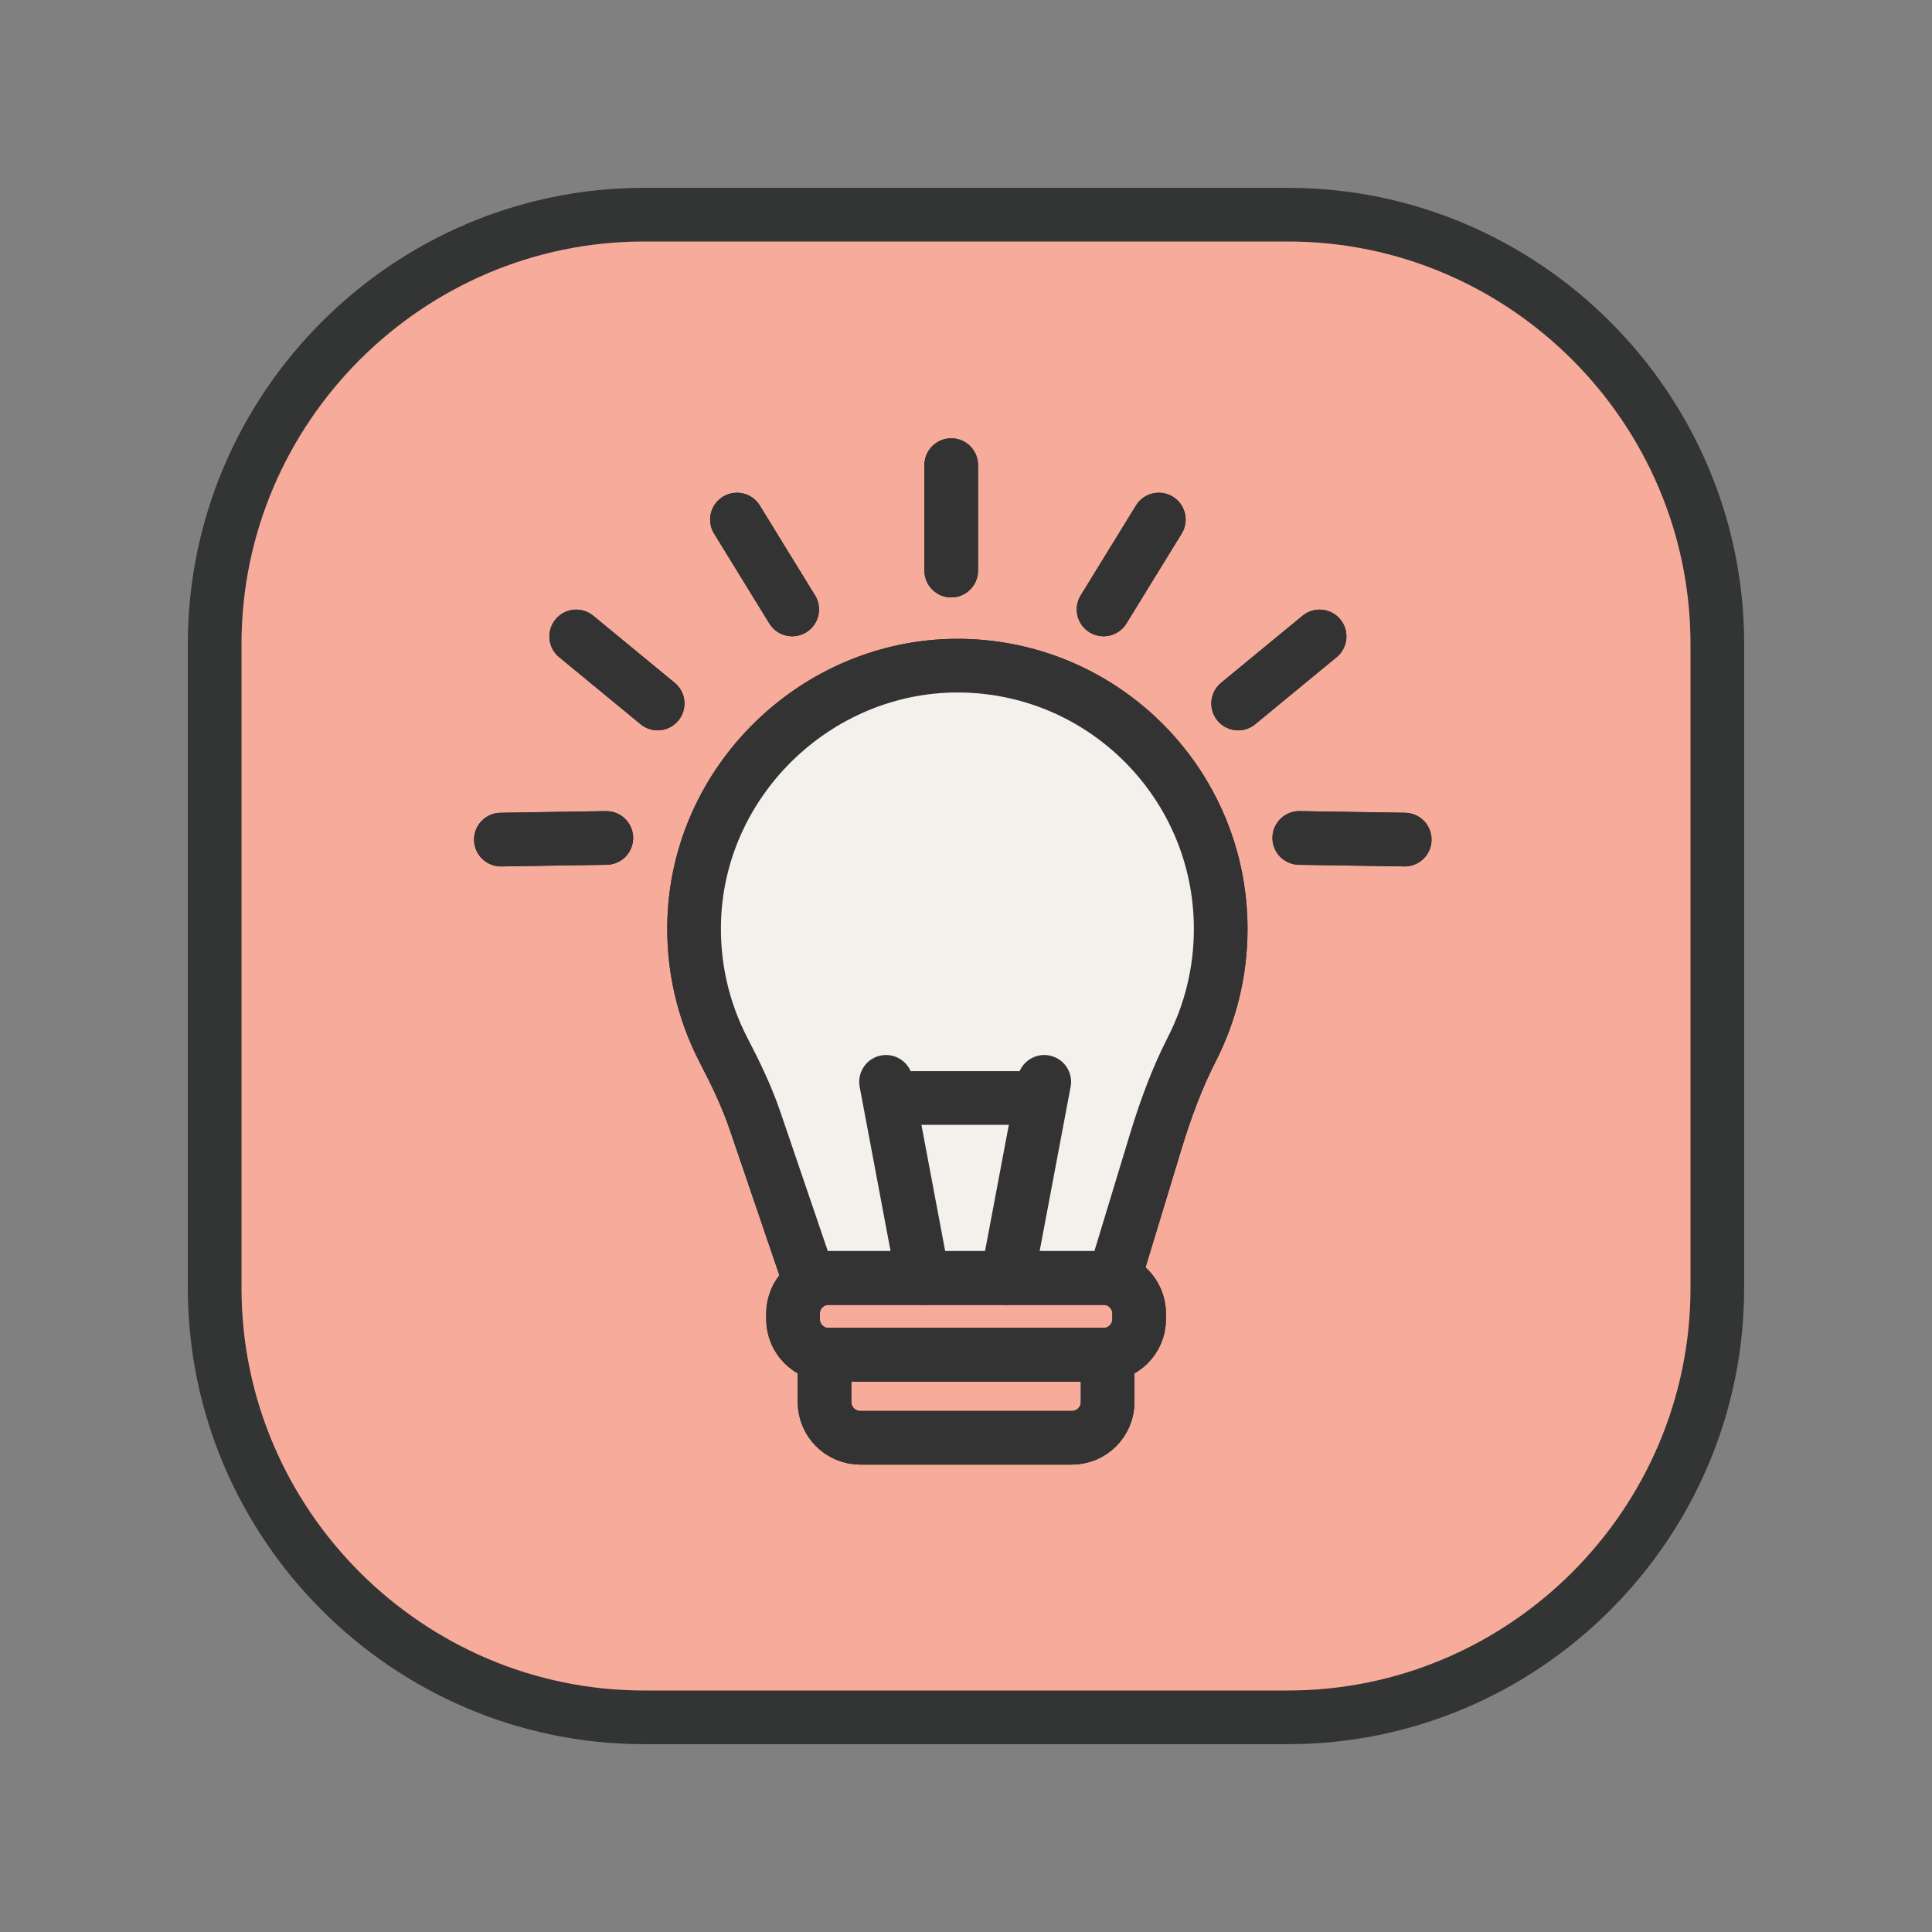 <svg width="54" height="54" viewBox="0 0 54 54" fill="none" xmlns="http://www.w3.org/2000/svg">
<rect x="0" y="0" width="54" height="54" fill="#808080" stroke="none"/>
<mask id="mask0" mask-type="alpha" maskUnits="userSpaceOnUse" x="4" y="4" width="48" height="48">
<rect x="4" y="4" width="48" height="48" fill="#C4C4C4"/>
</mask>
<g mask="url(#mask0)">
<path d="M36 48H18C11.4 48 6 42.6 6 36V18C6 11.4 11.4 6 18 6H36C42.601 6 48 11.4 48 18V36C48 42.6 42.601 48 36 48Z" fill="#F7AB9A" stroke="#333434" stroke-width="1.5" stroke-miterlimit="10" stroke-linecap="round" stroke-linejoin="round"/>
</g>
<path d="M34.119 25.964C34.119 21.955 30.913 18.695 26.926 18.607C22.964 18.519 19.572 21.691 19.406 25.651C19.35 26.987 19.654 28.254 20.225 29.355C20.558 29.996 20.873 30.645 21.105 31.329L22.601 35.718H26.665H31.145L32.308 31.89C32.577 31.008 32.895 30.14 33.315 29.32C33.829 28.312 34.119 27.17 34.119 25.964Z" stroke="#333333" stroke-width="1.5" stroke-miterlimit="10" stroke-linecap="round" stroke-linejoin="round"/>
<path d="M30.84 37.868H23.165C22.613 37.868 22.165 37.42 22.165 36.868V36.718C22.165 36.165 22.613 35.718 23.165 35.718H30.84C31.392 35.718 31.84 36.165 31.84 36.718V36.868C31.84 37.42 31.392 37.868 30.84 37.868Z" stroke="#333333" stroke-width="1.5" stroke-miterlimit="10" stroke-linecap="round" stroke-linejoin="round"/>
<path d="M29.959 40.186H24.046C23.494 40.186 23.046 39.738 23.046 39.186V37.868H30.959V39.186C30.959 39.738 30.512 40.186 29.959 40.186Z" stroke="#333333" stroke-width="1.5" stroke-miterlimit="10" stroke-linecap="round" stroke-linejoin="round"/>
<path d="M26.587 13V15.948" stroke="#333333" stroke-width="1.5" stroke-miterlimit="10" stroke-linecap="round" stroke-linejoin="round"/>
<path d="M32.389 14.522L30.845 17.034" stroke="#333333" stroke-width="1.5" stroke-miterlimit="10" stroke-linecap="round" stroke-linejoin="round"/>
<path d="M36.883 17.789L34.607 19.663" stroke="#333333" stroke-width="1.5" stroke-miterlimit="10" stroke-linecap="round" stroke-linejoin="round"/>
<path d="M20.598 14.522L22.142 17.034" stroke="#333333" stroke-width="1.5" stroke-miterlimit="10" stroke-linecap="round" stroke-linejoin="round"/>
<path d="M16.105 17.789L18.381 19.663" stroke="#333333" stroke-width="1.5" stroke-miterlimit="10" stroke-linecap="round" stroke-linejoin="round"/>
<path d="M14 23.467L16.947 23.421" stroke="#333333" stroke-width="1.5" stroke-miterlimit="10" stroke-linecap="round" stroke-linejoin="round"/>
<path d="M39.262 23.467L36.315 23.421" stroke="#333333" stroke-width="1.5" stroke-miterlimit="10" stroke-linecap="round" stroke-linejoin="round"/>
<path d="M25.796 35.718L24.765 30.238" stroke="#333333" stroke-width="1.5" stroke-miterlimit="10" stroke-linecap="round" stroke-linejoin="round"/>
<path d="M28.154 35.718L29.187 30.238" stroke="#333333" stroke-width="1.5" stroke-miterlimit="10" stroke-linecap="round" stroke-linejoin="round"/>
<path d="M25.407 30.689H28.945" stroke="#333333" stroke-width="1.5" stroke-miterlimit="10" stroke-linecap="round" stroke-linejoin="round"/>
<path d="M34.119 25.964C34.119 21.955 30.913 18.695 26.926 18.607C22.964 18.519 19.572 21.691 19.406 25.651C19.35 26.987 19.654 28.254 20.225 29.355C20.558 29.996 20.873 30.645 21.105 31.329L22.601 35.718H26.665H31.145L32.308 31.89C32.577 31.008 32.895 30.14 33.315 29.32C33.829 28.312 34.119 27.17 34.119 25.964Z" fill="#F4F1ED"/>
<path d="M34.119 25.964C34.119 21.955 30.913 18.695 26.926 18.607C22.964 18.519 19.572 21.691 19.406 25.651C19.35 26.987 19.654 28.254 20.225 29.355C20.558 29.996 20.873 30.645 21.105 31.329L22.601 35.718H26.665H31.145L32.308 31.89C32.577 31.008 32.895 30.14 33.315 29.32C33.829 28.312 34.119 27.17 34.119 25.964Z" stroke="#333333" stroke-width="1.5" stroke-miterlimit="10" stroke-linecap="round" stroke-linejoin="round"/>
<path d="M30.84 37.868H23.165C22.613 37.868 22.165 37.42 22.165 36.868V36.718C22.165 36.165 22.613 35.718 23.165 35.718H30.84C31.392 35.718 31.84 36.165 31.84 36.718V36.868C31.84 37.42 31.392 37.868 30.84 37.868Z" stroke="#333333" stroke-width="1.5" stroke-miterlimit="10" stroke-linecap="round" stroke-linejoin="round"/>
<path d="M29.959 40.186H24.046C23.494 40.186 23.046 39.738 23.046 39.186V37.868H30.959V39.186C30.959 39.738 30.512 40.186 29.959 40.186Z" stroke="#333333" stroke-width="1.5" stroke-miterlimit="10" stroke-linecap="round" stroke-linejoin="round"/>
<path d="M26.587 13V15.948" stroke="#333333" stroke-width="1.5" stroke-miterlimit="10" stroke-linecap="round" stroke-linejoin="round"/>
<path d="M32.389 14.522L30.845 17.034" stroke="#333333" stroke-width="1.5" stroke-miterlimit="10" stroke-linecap="round" stroke-linejoin="round"/>
<path d="M36.883 17.789L34.607 19.663" stroke="#333333" stroke-width="1.5" stroke-miterlimit="10" stroke-linecap="round" stroke-linejoin="round"/>
<path d="M20.598 14.522L22.142 17.034" stroke="#333333" stroke-width="1.5" stroke-miterlimit="10" stroke-linecap="round" stroke-linejoin="round"/>
<path d="M16.105 17.789L18.381 19.663" stroke="#333333" stroke-width="1.5" stroke-miterlimit="10" stroke-linecap="round" stroke-linejoin="round"/>
<path d="M14 23.467L16.947 23.421" stroke="#333333" stroke-width="1.5" stroke-miterlimit="10" stroke-linecap="round" stroke-linejoin="round"/>
<path d="M39.262 23.467L36.315 23.421" stroke="#333333" stroke-width="1.5" stroke-miterlimit="10" stroke-linecap="round" stroke-linejoin="round"/>
<path d="M25.796 35.718L24.765 30.238" stroke="#333333" stroke-width="1.5" stroke-miterlimit="10" stroke-linecap="round" stroke-linejoin="round"/>
<path d="M28.154 35.718L29.187 30.238" stroke="#333333" stroke-width="1.5" stroke-miterlimit="10" stroke-linecap="round" stroke-linejoin="round"/>
<path d="M25.407 30.689H28.945" stroke="#333333" stroke-width="1.5" stroke-miterlimit="10" stroke-linecap="round" stroke-linejoin="round"/>
</svg>
